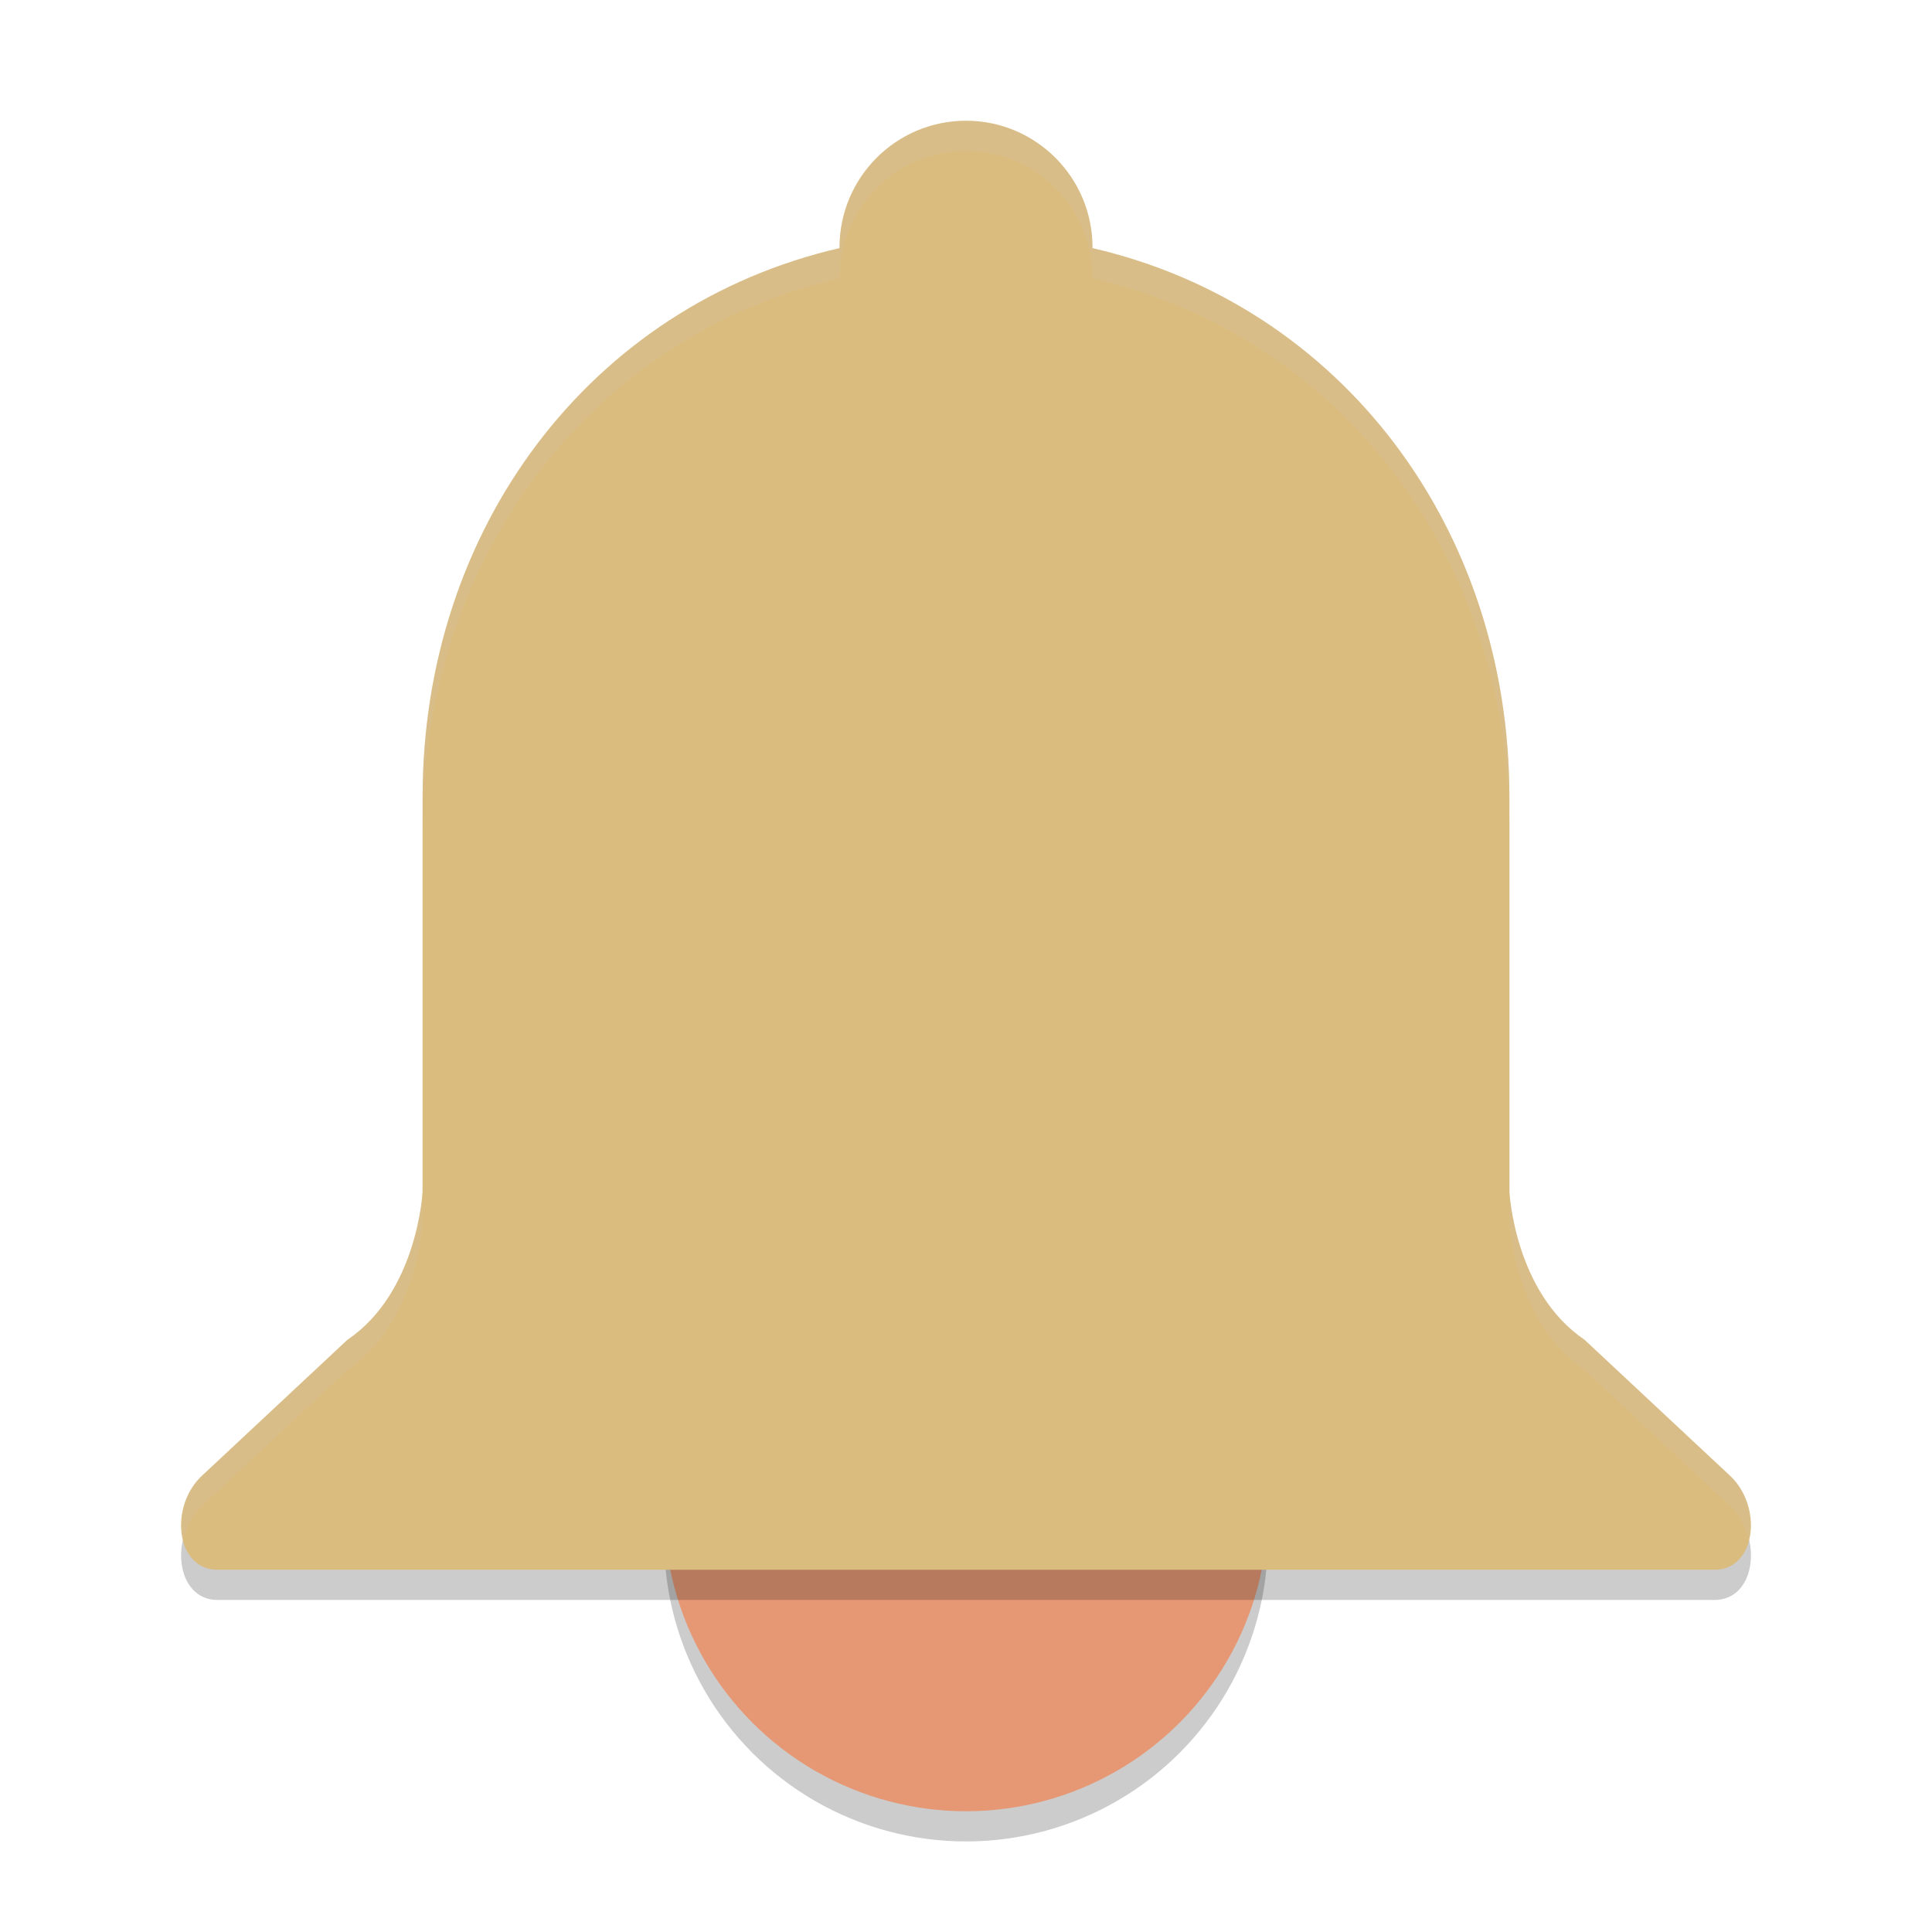 <svg xmlns="http://www.w3.org/2000/svg" width="64" height="64" version="1.1">
 <circle style="opacity:0.2" cx="32" cy="51" r="10"/>
 <circle style="fill:#e69875" cx="32" cy="50" r="10"/>
 <path style="opacity:0.2" d="m 32,5 c -2.314,0 -4.19,1.88 -4.19,4.2 8.96e-4,0.006 0.002,0.013 0.003,0.019 -8.26,1.906 -13.813,9.288 -13.813,18.181 v 13.072 c 0,0 -0.159,3.334 -2.49,4.911 l -4.781,4.468 c -1.14,1.016 -0.917,3.15 0.48,3.15 h 6.367 18.425 18.425 6.367 c 1.397,0 1.62,-2.134 0.48,-3.15 L 52.491,45.383 C 50.16,43.805 50.001,40.472 50.001,40.472 V 27.4 c 0,-8.893 -5.553,-16.275 -13.813,-18.181 9.78e-4,-0.006 0.002,-0.013 0.003,-0.019 0,-2.32 -1.876,-4.2 -4.19,-4.2 z"/>
 <path style="fill:#dbbc7f" d="m 32,4 c -2.314,0 -4.19,1.88 -4.19,4.2 8.96e-4,0.006 0.002,0.013 0.003,0.019 C 19.552,10.125 13.999,17.507 13.999,26.4 v 13.072 c 0,0 -0.159,3.334 -2.49,4.911 l -4.781,4.468 c -1.14,1.016 -0.917,3.15 0.48,3.15 h 6.367 18.425 18.425 6.367 c 1.397,0 1.62,-2.134 0.48,-3.15 L 52.491,44.383 C 50.16,42.805 50.001,39.472 50.001,39.472 V 26.4 c 0,-8.893 -5.553,-16.275 -13.813,-18.181 9.78e-4,-0.006 0.002,-0.013 0.003,-0.019 0,-2.32 -1.876,-4.2 -4.19,-4.2 z"/>
 <path style="fill:#d3c6aa;opacity:0.2" d="M 32 4 C 29.686 4 27.811 5.88 27.811 8.199 C 27.811 8.206 27.812 8.212 27.812 8.219 C 19.552 10.124 14 17.507 14 26.4 L 14 27.4 C 14 18.507 19.552 11.124 27.812 9.219 C 27.812 9.212 27.811 9.206 27.811 9.199 C 27.811 6.88 29.686 5 32 5 C 34.314 5 36.189 6.88 36.189 9.199 C 36.189 9.206 36.188 9.212 36.188 9.219 C 44.448 11.124 50 18.507 50 27.4 L 50 26.4 C 50 17.507 44.448 10.124 36.188 8.219 C 36.188 8.212 36.189 8.206 36.189 8.199 C 36.189 5.88 34.314 4 32 4 z M 14 39.471 C 14 39.471 13.84 42.806 11.51 44.383 L 6.729 48.85 C 6.096 49.413 5.898 50.313 6.072 51.01 C 6.171 50.581 6.378 50.162 6.729 49.85 L 11.51 45.383 C 13.84 43.806 14 40.471 14 40.471 L 14 39.471 z M 50 39.471 L 50 40.471 C 50 40.471 50.16 43.806 52.49 45.383 L 57.271 49.85 C 57.622 50.162 57.829 50.581 57.928 51.01 C 58.102 50.313 57.904 49.413 57.271 48.85 L 52.49 44.383 C 50.16 42.806 50 39.471 50 39.471 z"/>
</svg>
